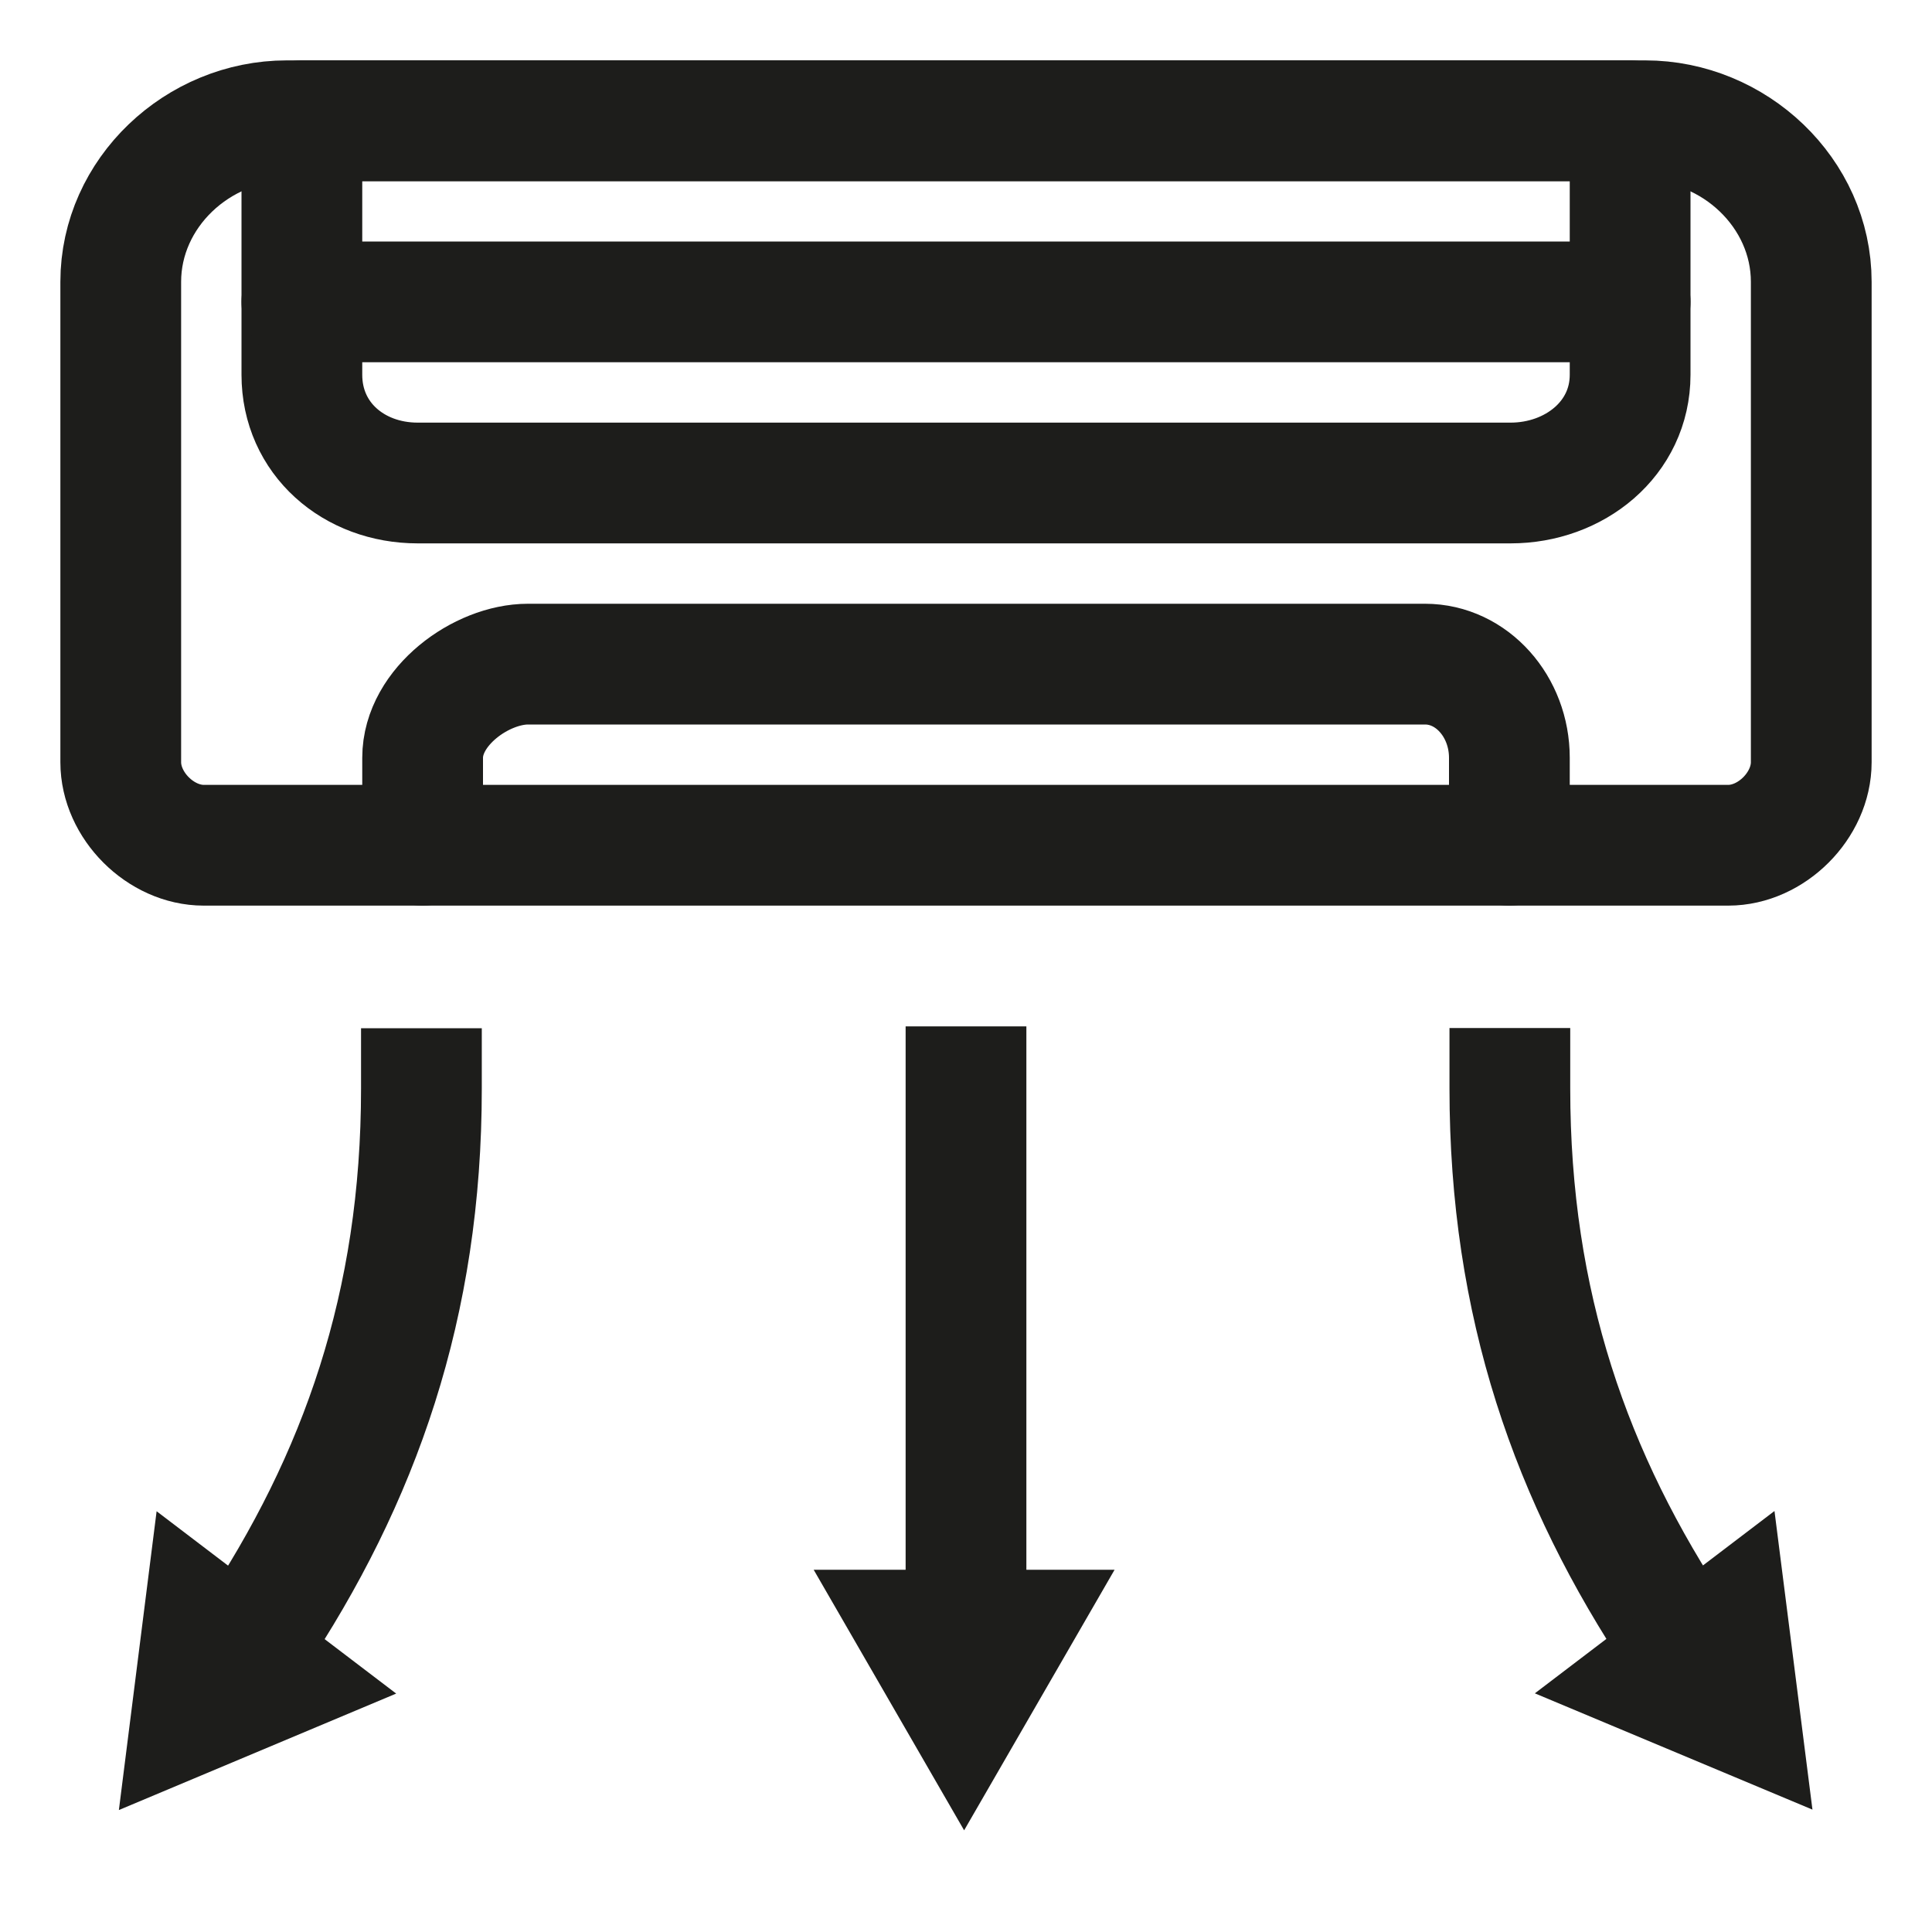 <?xml version="1.0" encoding="UTF-8" standalone="no"?>
<svg
   xmlns:dc="http://purl.org/dc/elements/1.1/"
   xmlns:cc="http://creativecommons.org/ns#"
   xmlns:rdf="http://www.w3.org/1999/02/22-rdf-syntax-ns#"
   xmlns:svg="http://www.w3.org/2000/svg"
   xmlns="http://www.w3.org/2000/svg"
   xmlns:sodipodi="http://sodipodi.sourceforge.net/DTD/sodipodi-0.dtd"
   xmlns:inkscape="http://www.inkscape.org/namespaces/inkscape"
   width="32pt"
   height="32pt"
   viewBox="0 0 32 32"
   version="1.2"
   id="svg4119"
   sodipodi:docname="Кондиционер включен.svg"
   inkscape:version="0.92.3 (2405546, 2018-03-11)">
  <defs
     id="defs4123" />
  <sodipodi:namedview
     pagecolor="#ffffff"
     bordercolor="#666666"
     borderopacity="1"
     objecttolerance="10"
     gridtolerance="10"
     guidetolerance="10"
     inkscape:pageopacity="0"
     inkscape:pageshadow="2"
     inkscape:window-width="640"
     inkscape:window-height="480"
     id="namedview4121"
     showgrid="false"
     inkscape:zoom="5.53125"
     inkscape:cx="21.333333"
     inkscape:cy="21.333333"
     inkscape:window-x="250"
     inkscape:window-y="241"
     inkscape:window-maximized="0"
     inkscape:current-layer="svg4119" />
  <g
     id="surface93252">
    <path
       style="fill:none;stroke-width:2;stroke-linecap:round;stroke-linejoin:round;stroke:rgb(11.372%,11.372%,10.588%);stroke-opacity:1;stroke-miterlimit:10;"
       d="M 0 0 L -25.25 0 C -25.965 0 -26.625 0.66 -26.625 1.375 L -26.625 9.332 C -26.625 10.805 -25.348 12 -23.875 12 L -1.375 12 C 0.098 12 1.375 10.805 1.375 9.332 L 1.375 1.375 C 1.375 0.66 0.715 0 0 0 Z M 0 0 "
       transform="matrix(1,0,0,-1,28.625,14)"
       id="path4098" />
    <path
       style="fill:none;stroke-width:2;stroke-linecap:round;stroke-linejoin:round;stroke:rgb(11.372%,11.372%,10.588%);stroke-opacity:1;stroke-miterlimit:10;"
       d="M -0.001 0 L -18.103 0 C -19.161 0 -20.021 0.734 -20.021 1.793 L -20.021 6 L 1.979 6 L 1.979 1.793 C 1.979 0.734 1.057 0 -0.001 0 Z M -0.001 0 "
       transform="matrix(1,0,0,-1,25.021,8)"
       id="path4100" />
    <path
       style="fill:none;stroke-width:2;stroke-linecap:round;stroke-linejoin:round;stroke:rgb(11.372%,11.372%,10.588%);stroke-opacity:1;stroke-miterlimit:10;"
       d="M 0 0 L 22 0 "
       transform="matrix(1,0,0,-1,5,5)"
       id="path4102" />
    <path
       style="fill:none;stroke-width:2;stroke-linecap:round;stroke-linejoin:round;stroke:rgb(11.372%,11.372%,10.588%);stroke-opacity:1;stroke-miterlimit:10;"
       d="M 0 0 L 0 1.449 C 0 2.297 0.973 3 1.746 3 L 16.602 3 C 17.379 3 18 2.297 18 1.449 L 18 0 "
       transform="matrix(1,0,0,-1,7,14)"
       id="path4104" />
    <path
       style="fill:none;stroke-width:2;stroke-linecap:square;stroke-linejoin:bevel;stroke:rgb(11.372%,11.372%,10.588%);stroke-opacity:1;stroke-miterlimit:4;"
       d="M 0 0 L 0 -9 "
       transform="matrix(1,0,0,-1,16,18)"
       id="path4106" />
    <path
       style=" stroke:none;fill-rule:nonzero;fill:rgb(11.372%,11.372%,10.588%);fill-opacity:1;"
       d="M 13.477 26 L 15.969 30.316 L 18.461 26 Z M 13.477 26 "
       id="path4108" />
    <path
       style="fill:none;stroke-width:2;stroke-linecap:square;stroke-linejoin:bevel;stroke:rgb(11.372%,11.372%,10.588%);stroke-opacity:1;stroke-miterlimit:4;"
       d="M 0.001 0 C 0.001 -3.574 -1.014 -6.457 -2.796 -9.125 "
       transform="matrix(1,0,0,-1,6.979,18.031)"
       id="path4110" />
    <path
       style=" stroke:none;fill-rule:nonzero;fill:rgb(11.372%,11.372%,10.588%);fill-opacity:1;"
       d="M 2.594 25.031 L 1.969 29.98 L 6.562 28.051 Z M 2.594 25.031 "
       id="path4112" />
    <path
       style="fill:none;stroke-width:2;stroke-linecap:square;stroke-linejoin:bevel;stroke:rgb(11.372%,11.372%,10.588%);stroke-opacity:1;stroke-miterlimit:4;"
       d="M 0.002 -0.001 C 0.002 -3.575 1.013 -6.458 2.795 -9.126 "
       transform="matrix(1,0,0,-1,25.006,18.026)"
       id="path4114" />
    <path
       style=" stroke:none;fill-rule:nonzero;fill:rgb(11.372%,11.372%,10.588%);fill-opacity:1;"
       d="M 25.422 28.047 L 30.02 29.973 L 29.391 25.027 Z M 25.422 28.047 "
       id="path4116" />
  </g>
</svg>
